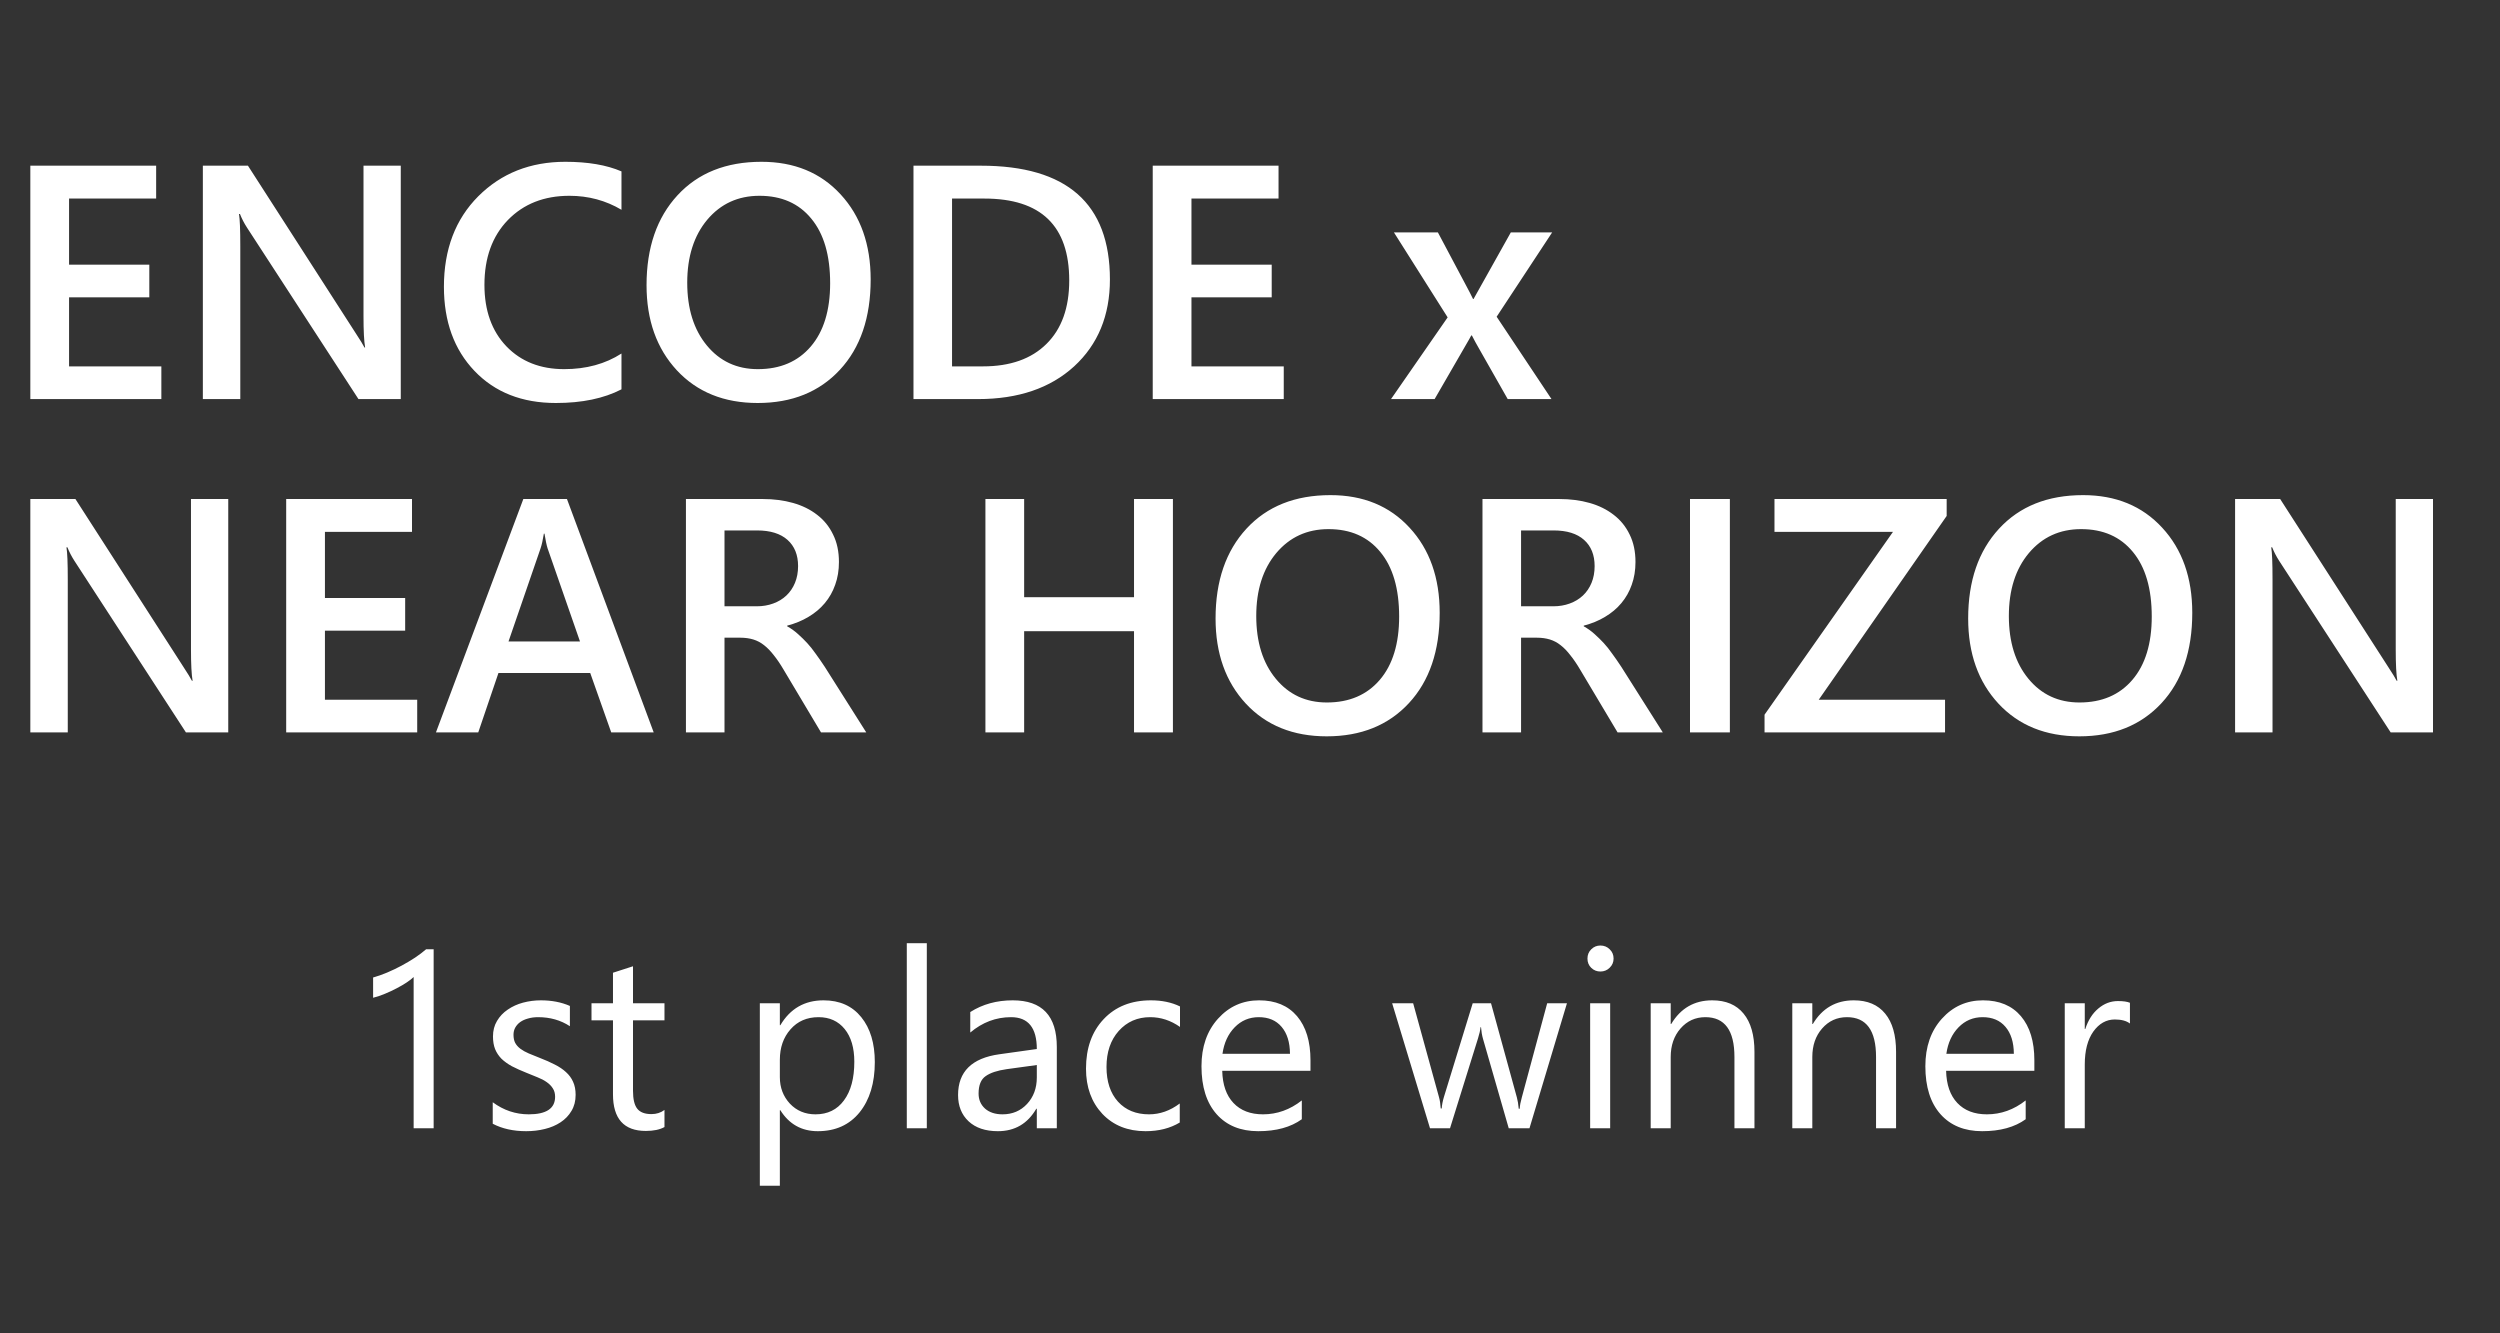 <svg width="120" height="64" viewBox="0 0 120 64" fill="none" xmlns="http://www.w3.org/2000/svg">
<rect x="0" y="0" width="120" height="64" fill="#333333" stroke="none"/>
<path d="M7.745 19.156H1.456V7.953H7.495V9.531H3.315V12.703H7.167V14.273H3.315V17.586H7.745V19.156ZM19.237 19.156H17.206L11.854 10.922C11.719 10.713 11.607 10.497 11.519 10.273H11.472C11.513 10.513 11.534 11.026 11.534 11.812V19.156H9.737V7.953H11.901L17.073 15.992C17.292 16.326 17.433 16.555 17.495 16.68H17.526C17.474 16.383 17.448 15.88 17.448 15.172V7.953H19.237V19.156ZM29.831 18.688C28.987 19.125 27.938 19.344 26.683 19.344C25.058 19.344 23.756 18.831 22.776 17.805C21.797 16.779 21.308 15.432 21.308 13.766C21.308 11.974 21.857 10.526 22.956 9.422C24.06 8.318 25.453 7.766 27.136 7.766C28.219 7.766 29.117 7.919 29.831 8.227V10.07C29.076 9.622 28.242 9.398 27.331 9.398C26.117 9.398 25.133 9.786 24.378 10.562C23.628 11.338 23.253 12.375 23.253 13.672C23.253 14.906 23.605 15.891 24.308 16.625C25.011 17.354 25.935 17.719 27.081 17.719C28.138 17.719 29.055 17.469 29.831 16.969V18.688ZM36.37 19.344C34.755 19.344 33.461 18.82 32.487 17.773C31.519 16.727 31.034 15.365 31.034 13.688C31.034 11.885 31.529 10.448 32.519 9.375C33.508 8.302 34.852 7.766 36.55 7.766C38.123 7.766 39.388 8.286 40.347 9.328C41.31 10.37 41.792 11.732 41.792 13.414C41.792 15.242 41.3 16.688 40.315 17.75C39.331 18.812 38.016 19.344 36.37 19.344ZM36.456 9.398C35.43 9.398 34.594 9.781 33.948 10.547C33.308 11.312 32.987 12.32 32.987 13.57C32.987 14.815 33.3 15.818 33.925 16.578C34.55 17.338 35.367 17.719 36.378 17.719C37.451 17.719 38.297 17.357 38.917 16.633C39.537 15.909 39.847 14.896 39.847 13.594C39.847 12.255 39.545 11.221 38.94 10.492C38.342 9.763 37.513 9.398 36.456 9.398ZM43.847 19.156V7.953H47.081C51.211 7.953 53.276 9.773 53.276 13.414C53.276 15.143 52.703 16.534 51.558 17.586C50.412 18.633 48.875 19.156 46.948 19.156H43.847ZM45.698 9.531V17.586H47.183C48.49 17.586 49.505 17.227 50.23 16.508C50.959 15.789 51.323 14.773 51.323 13.461C51.323 10.841 49.967 9.531 47.253 9.531H45.698ZM61.62 19.156H55.331V7.953H61.37V9.531H57.19V12.703H61.042V14.273H57.19V17.586H61.62V19.156ZM74.503 11.156L71.839 15.203L74.472 19.156H72.37L70.964 16.68C70.875 16.529 70.771 16.336 70.651 16.102H70.62C70.599 16.148 70.49 16.341 70.292 16.68L68.862 19.156H66.769L69.487 15.234L66.909 11.156H69.019L70.401 13.758C70.505 13.95 70.607 14.148 70.706 14.352H70.73L72.519 11.156H74.503ZM10.956 35.156H8.925L3.573 26.922C3.438 26.713 3.326 26.497 3.237 26.273H3.19C3.232 26.513 3.253 27.026 3.253 27.812V35.156H1.456V23.953H3.62L8.792 31.992C9.011 32.325 9.151 32.555 9.214 32.68H9.245C9.193 32.383 9.167 31.88 9.167 31.172V23.953H10.956V35.156ZM20.026 35.156H13.737V23.953H19.776V25.531H15.597V28.703H19.448V30.273H15.597V33.586H20.026V35.156ZM31.378 35.156H29.339L28.331 32.305H23.925L22.956 35.156H20.925L25.12 23.953H27.214L31.378 35.156ZM27.839 30.789L26.284 26.32C26.237 26.174 26.188 25.94 26.136 25.617H26.105C26.058 25.914 26.006 26.148 25.948 26.32L24.409 30.789H27.839ZM41.581 35.156H39.409L37.62 32.156C37.459 31.88 37.3 31.646 37.144 31.453C36.992 31.255 36.836 31.094 36.675 30.969C36.519 30.844 36.347 30.753 36.159 30.695C35.972 30.638 35.761 30.609 35.526 30.609H34.776V35.156H32.925V23.953H36.612C37.138 23.953 37.623 24.016 38.065 24.141C38.508 24.266 38.894 24.456 39.222 24.711C39.55 24.961 39.805 25.276 39.987 25.656C40.175 26.031 40.269 26.471 40.269 26.977C40.269 27.372 40.209 27.737 40.089 28.07C39.974 28.398 39.808 28.693 39.589 28.953C39.375 29.208 39.115 29.427 38.808 29.609C38.505 29.792 38.164 29.932 37.784 30.031V30.062C37.987 30.177 38.164 30.305 38.315 30.445C38.467 30.581 38.61 30.721 38.745 30.867C38.88 31.013 39.013 31.18 39.144 31.367C39.279 31.549 39.427 31.763 39.589 32.008L41.581 35.156ZM34.776 25.461V29.102H36.323C36.61 29.102 36.873 29.057 37.112 28.969C37.357 28.88 37.568 28.753 37.745 28.586C37.922 28.419 38.06 28.216 38.159 27.977C38.258 27.737 38.308 27.469 38.308 27.172C38.308 26.635 38.138 26.216 37.8 25.914C37.461 25.612 36.974 25.461 36.339 25.461H34.776ZM56.3 35.156H54.433V30.297H49.159V35.156H47.3V23.953H49.159V28.664H54.433V23.953H56.3V35.156ZM63.683 35.344C62.068 35.344 60.774 34.82 59.8 33.773C58.831 32.727 58.347 31.365 58.347 29.688C58.347 27.885 58.842 26.448 59.831 25.375C60.821 24.302 62.164 23.766 63.862 23.766C65.435 23.766 66.701 24.287 67.659 25.328C68.623 26.37 69.105 27.732 69.105 29.414C69.105 31.242 68.612 32.688 67.628 33.75C66.644 34.812 65.329 35.344 63.683 35.344ZM63.769 25.398C62.742 25.398 61.907 25.781 61.261 26.547C60.62 27.312 60.3 28.32 60.3 29.57C60.3 30.815 60.612 31.818 61.237 32.578C61.862 33.339 62.68 33.719 63.69 33.719C64.763 33.719 65.61 33.357 66.23 32.633C66.849 31.909 67.159 30.896 67.159 29.594C67.159 28.255 66.857 27.221 66.253 26.492C65.654 25.763 64.826 25.398 63.769 25.398ZM79.815 35.156H77.644L75.855 32.156C75.693 31.88 75.534 31.646 75.378 31.453C75.227 31.255 75.071 31.094 74.909 30.969C74.753 30.844 74.581 30.753 74.394 30.695C74.206 30.638 73.995 30.609 73.761 30.609H73.011V35.156H71.159V23.953H74.847C75.373 23.953 75.857 24.016 76.3 24.141C76.743 24.266 77.128 24.456 77.456 24.711C77.784 24.961 78.039 25.276 78.222 25.656C78.409 26.031 78.503 26.471 78.503 26.977C78.503 27.372 78.443 27.737 78.323 28.07C78.209 28.398 78.042 28.693 77.823 28.953C77.61 29.208 77.349 29.427 77.042 29.609C76.74 29.792 76.399 29.932 76.019 30.031V30.062C76.222 30.177 76.399 30.305 76.55 30.445C76.701 30.581 76.844 30.721 76.98 30.867C77.115 31.013 77.248 31.18 77.378 31.367C77.513 31.549 77.662 31.763 77.823 32.008L79.815 35.156ZM73.011 25.461V29.102H74.558C74.844 29.102 75.107 29.057 75.347 28.969C75.591 28.88 75.802 28.753 75.98 28.586C76.157 28.419 76.295 28.216 76.394 27.977C76.493 27.737 76.542 27.469 76.542 27.172C76.542 26.635 76.373 26.216 76.034 25.914C75.696 25.612 75.209 25.461 74.573 25.461H73.011ZM83.034 35.156H81.12V23.953H83.034V35.156ZM93.44 24.766L87.3 33.586H93.362V35.156H84.698V34.305L90.862 25.531H85.175V23.953H93.44V24.766ZM99.808 35.344C98.193 35.344 96.899 34.82 95.925 33.773C94.956 32.727 94.472 31.365 94.472 29.688C94.472 27.885 94.966 26.448 95.956 25.375C96.946 24.302 98.289 23.766 99.987 23.766C101.56 23.766 102.826 24.287 103.784 25.328C104.748 26.37 105.229 27.732 105.229 29.414C105.229 31.242 104.737 32.688 103.753 33.75C102.769 34.812 101.453 35.344 99.808 35.344ZM99.894 25.398C98.868 25.398 98.032 25.781 97.386 26.547C96.745 27.312 96.425 28.32 96.425 29.57C96.425 30.815 96.737 31.818 97.362 32.578C97.987 33.339 98.805 33.719 99.815 33.719C100.888 33.719 101.735 33.357 102.354 32.633C102.974 31.909 103.284 30.896 103.284 29.594C103.284 28.255 102.982 27.221 102.378 26.492C101.779 25.763 100.951 25.398 99.894 25.398ZM116.784 35.156H114.753L109.401 26.922C109.266 26.713 109.154 26.497 109.065 26.273H109.019C109.06 26.513 109.081 27.026 109.081 27.812V35.156H107.284V23.953H109.448L114.62 31.992C114.839 32.325 114.979 32.555 115.042 32.68H115.073C115.021 32.383 114.995 31.88 114.995 31.172V23.953H116.784V35.156Z" fill="white"/>
<path d="M20.815 54.156H19.855V46.897C19.78 46.971 19.671 47.057 19.526 47.154C19.386 47.248 19.226 47.342 19.046 47.435C18.87 47.529 18.683 47.617 18.483 47.699C18.288 47.781 18.097 47.846 17.909 47.893V46.92C18.12 46.861 18.343 46.783 18.577 46.685C18.815 46.584 19.048 46.473 19.274 46.352C19.505 46.227 19.722 46.098 19.925 45.965C20.128 45.828 20.304 45.695 20.452 45.566H20.815V54.156ZM23.651 53.94V52.908C24.175 53.295 24.751 53.488 25.38 53.488C26.224 53.488 26.645 53.207 26.645 52.645C26.645 52.484 26.608 52.35 26.534 52.24C26.464 52.127 26.366 52.027 26.241 51.941C26.12 51.855 25.976 51.779 25.808 51.713C25.644 51.643 25.466 51.57 25.274 51.496C25.009 51.391 24.774 51.285 24.571 51.18C24.372 51.07 24.204 50.949 24.067 50.816C23.935 50.68 23.833 50.525 23.763 50.353C23.696 50.182 23.663 49.98 23.663 49.75C23.663 49.469 23.727 49.221 23.856 49.006C23.985 48.787 24.157 48.605 24.372 48.461C24.587 48.312 24.831 48.201 25.105 48.127C25.382 48.053 25.667 48.016 25.96 48.016C26.48 48.016 26.944 48.105 27.355 48.285V49.258C26.913 48.969 26.405 48.824 25.831 48.824C25.651 48.824 25.489 48.846 25.345 48.889C25.2 48.928 25.075 48.984 24.97 49.059C24.868 49.133 24.788 49.223 24.73 49.328C24.675 49.43 24.648 49.543 24.648 49.668C24.648 49.824 24.675 49.955 24.73 50.06C24.788 50.166 24.872 50.26 24.981 50.342C25.091 50.424 25.224 50.498 25.38 50.565C25.536 50.631 25.714 50.703 25.913 50.781C26.179 50.883 26.417 50.988 26.628 51.098C26.839 51.203 27.019 51.324 27.167 51.461C27.315 51.594 27.429 51.748 27.507 51.924C27.589 52.1 27.63 52.309 27.63 52.551C27.63 52.848 27.564 53.105 27.431 53.324C27.302 53.543 27.128 53.725 26.909 53.869C26.69 54.014 26.439 54.121 26.153 54.191C25.868 54.262 25.569 54.297 25.257 54.297C24.64 54.297 24.105 54.178 23.651 53.94ZM31.895 54.098C31.669 54.223 31.37 54.285 30.999 54.285C29.948 54.285 29.423 53.699 29.423 52.527V48.977H28.392V48.156H29.423V46.691L30.384 46.381V48.156H31.895V48.977H30.384V52.357C30.384 52.76 30.452 53.047 30.589 53.219C30.726 53.391 30.952 53.477 31.269 53.477C31.511 53.477 31.72 53.41 31.895 53.277V54.098ZM37.456 53.289H37.433V56.916H36.472V48.156H37.433V49.211H37.456C37.929 48.414 38.62 48.016 39.53 48.016C40.304 48.016 40.907 48.285 41.341 48.824C41.774 49.359 41.991 50.078 41.991 50.98C41.991 51.984 41.747 52.789 41.259 53.395C40.77 53.996 40.102 54.297 39.255 54.297C38.477 54.297 37.878 53.961 37.456 53.289ZM37.433 50.869V51.707C37.433 52.203 37.593 52.625 37.913 52.973C38.237 53.316 38.648 53.488 39.144 53.488C39.726 53.488 40.181 53.266 40.509 52.82C40.841 52.375 41.007 51.756 41.007 50.963C41.007 50.295 40.852 49.772 40.544 49.393C40.235 49.014 39.817 48.824 39.29 48.824C38.731 48.824 38.282 49.02 37.942 49.41C37.602 49.797 37.433 50.283 37.433 50.869ZM44.487 54.156H43.526V45.273H44.487V54.156ZM50.727 54.156H49.767V53.219H49.743C49.325 53.938 48.71 54.297 47.898 54.297C47.3 54.297 46.831 54.139 46.491 53.822C46.155 53.506 45.987 53.086 45.987 52.562C45.987 51.441 46.648 50.789 47.968 50.605L49.767 50.353C49.767 49.334 49.355 48.824 48.53 48.824C47.808 48.824 47.155 49.07 46.573 49.562V48.578C47.163 48.203 47.843 48.016 48.612 48.016C50.023 48.016 50.727 48.762 50.727 50.254V54.156ZM49.767 51.121L48.319 51.32C47.874 51.383 47.538 51.494 47.312 51.654C47.085 51.81 46.972 52.09 46.972 52.492C46.972 52.785 47.075 53.025 47.282 53.213C47.493 53.397 47.773 53.488 48.12 53.488C48.597 53.488 48.989 53.322 49.298 52.99C49.61 52.654 49.767 52.23 49.767 51.719V51.121ZM56.628 53.881C56.167 54.158 55.62 54.297 54.987 54.297C54.132 54.297 53.44 54.02 52.913 53.465C52.39 52.906 52.128 52.184 52.128 51.297C52.128 50.309 52.411 49.516 52.977 48.918C53.544 48.316 54.3 48.016 55.245 48.016C55.773 48.016 56.237 48.113 56.64 48.309V49.293C56.194 48.98 55.718 48.824 55.21 48.824C54.597 48.824 54.093 49.045 53.698 49.486C53.308 49.924 53.112 50.5 53.112 51.215C53.112 51.918 53.296 52.473 53.663 52.879C54.034 53.285 54.53 53.488 55.151 53.488C55.675 53.488 56.167 53.315 56.628 52.967V53.881ZM62.903 51.397H58.667C58.683 52.065 58.862 52.58 59.206 52.943C59.55 53.307 60.023 53.488 60.624 53.488C61.3 53.488 61.921 53.266 62.487 52.82V53.723C61.96 54.105 61.263 54.297 60.395 54.297C59.548 54.297 58.882 54.025 58.398 53.482C57.913 52.935 57.671 52.168 57.671 51.18C57.671 50.246 57.935 49.486 58.462 48.9C58.993 48.31 59.651 48.016 60.437 48.016C61.222 48.016 61.829 48.27 62.259 48.777C62.688 49.285 62.903 49.99 62.903 50.893V51.397ZM61.919 50.582C61.915 50.027 61.78 49.596 61.515 49.287C61.253 48.978 60.888 48.824 60.419 48.824C59.966 48.824 59.581 48.986 59.265 49.31C58.948 49.635 58.753 50.059 58.679 50.582H61.919ZM75.214 48.156L73.415 54.156H72.419L71.183 49.861C71.136 49.697 71.105 49.512 71.089 49.305H71.065C71.054 49.445 71.013 49.627 70.942 49.85L69.601 54.156H68.64L66.823 48.156H67.831L69.073 52.668C69.112 52.805 69.14 52.984 69.155 53.207H69.202C69.214 53.035 69.249 52.852 69.308 52.656L70.69 48.156H71.569L72.811 52.68C72.851 52.824 72.88 53.004 72.899 53.219H72.946C72.954 53.066 72.987 52.887 73.046 52.68L74.265 48.156H75.214ZM76.819 46.633C76.647 46.633 76.501 46.574 76.38 46.457C76.259 46.34 76.198 46.191 76.198 46.012C76.198 45.832 76.259 45.684 76.38 45.566C76.501 45.445 76.647 45.385 76.819 45.385C76.995 45.385 77.144 45.445 77.265 45.566C77.39 45.684 77.452 45.832 77.452 46.012C77.452 46.184 77.39 46.33 77.265 46.451C77.144 46.572 76.995 46.633 76.819 46.633ZM77.288 54.156H76.327V48.156H77.288V54.156ZM84.214 54.156H83.253V50.734C83.253 49.461 82.788 48.824 81.858 48.824C81.378 48.824 80.98 49.006 80.663 49.369C80.351 49.728 80.194 50.184 80.194 50.734V54.156H79.233V48.156H80.194V49.152H80.218C80.671 48.395 81.327 48.016 82.186 48.016C82.843 48.016 83.345 48.228 83.692 48.654C84.04 49.076 84.214 49.688 84.214 50.488V54.156ZM91.011 54.156H90.05V50.734C90.05 49.461 89.585 48.824 88.655 48.824C88.175 48.824 87.776 49.006 87.46 49.369C87.147 49.728 86.991 50.184 86.991 50.734V54.156H86.03V48.156H86.991V49.152H87.015C87.468 48.395 88.124 48.016 88.983 48.016C89.64 48.016 90.142 48.228 90.489 48.654C90.837 49.076 91.011 49.688 91.011 50.488V54.156ZM97.649 51.397H93.413C93.429 52.065 93.608 52.58 93.952 52.943C94.296 53.307 94.769 53.488 95.37 53.488C96.046 53.488 96.667 53.266 97.233 52.82V53.723C96.706 54.105 96.009 54.297 95.142 54.297C94.294 54.297 93.628 54.025 93.144 53.482C92.659 52.935 92.417 52.168 92.417 51.18C92.417 50.246 92.681 49.486 93.208 48.9C93.739 48.31 94.397 48.016 95.183 48.016C95.968 48.016 96.575 48.27 97.005 48.777C97.435 49.285 97.649 49.99 97.649 50.893V51.397ZM96.665 50.582C96.661 50.027 96.526 49.596 96.261 49.287C95.999 48.978 95.634 48.824 95.165 48.824C94.712 48.824 94.327 48.986 94.011 49.31C93.694 49.635 93.499 50.059 93.425 50.582H96.665ZM102.237 49.129C102.069 49 101.827 48.935 101.511 48.935C101.101 48.935 100.757 49.129 100.479 49.516C100.206 49.902 100.069 50.43 100.069 51.098V54.156H99.108V48.156H100.069V49.393H100.093C100.229 48.971 100.438 48.643 100.72 48.408C101.001 48.17 101.315 48.051 101.663 48.051C101.913 48.051 102.104 48.078 102.237 48.133V49.129Z" fill="white"/>
</svg>
